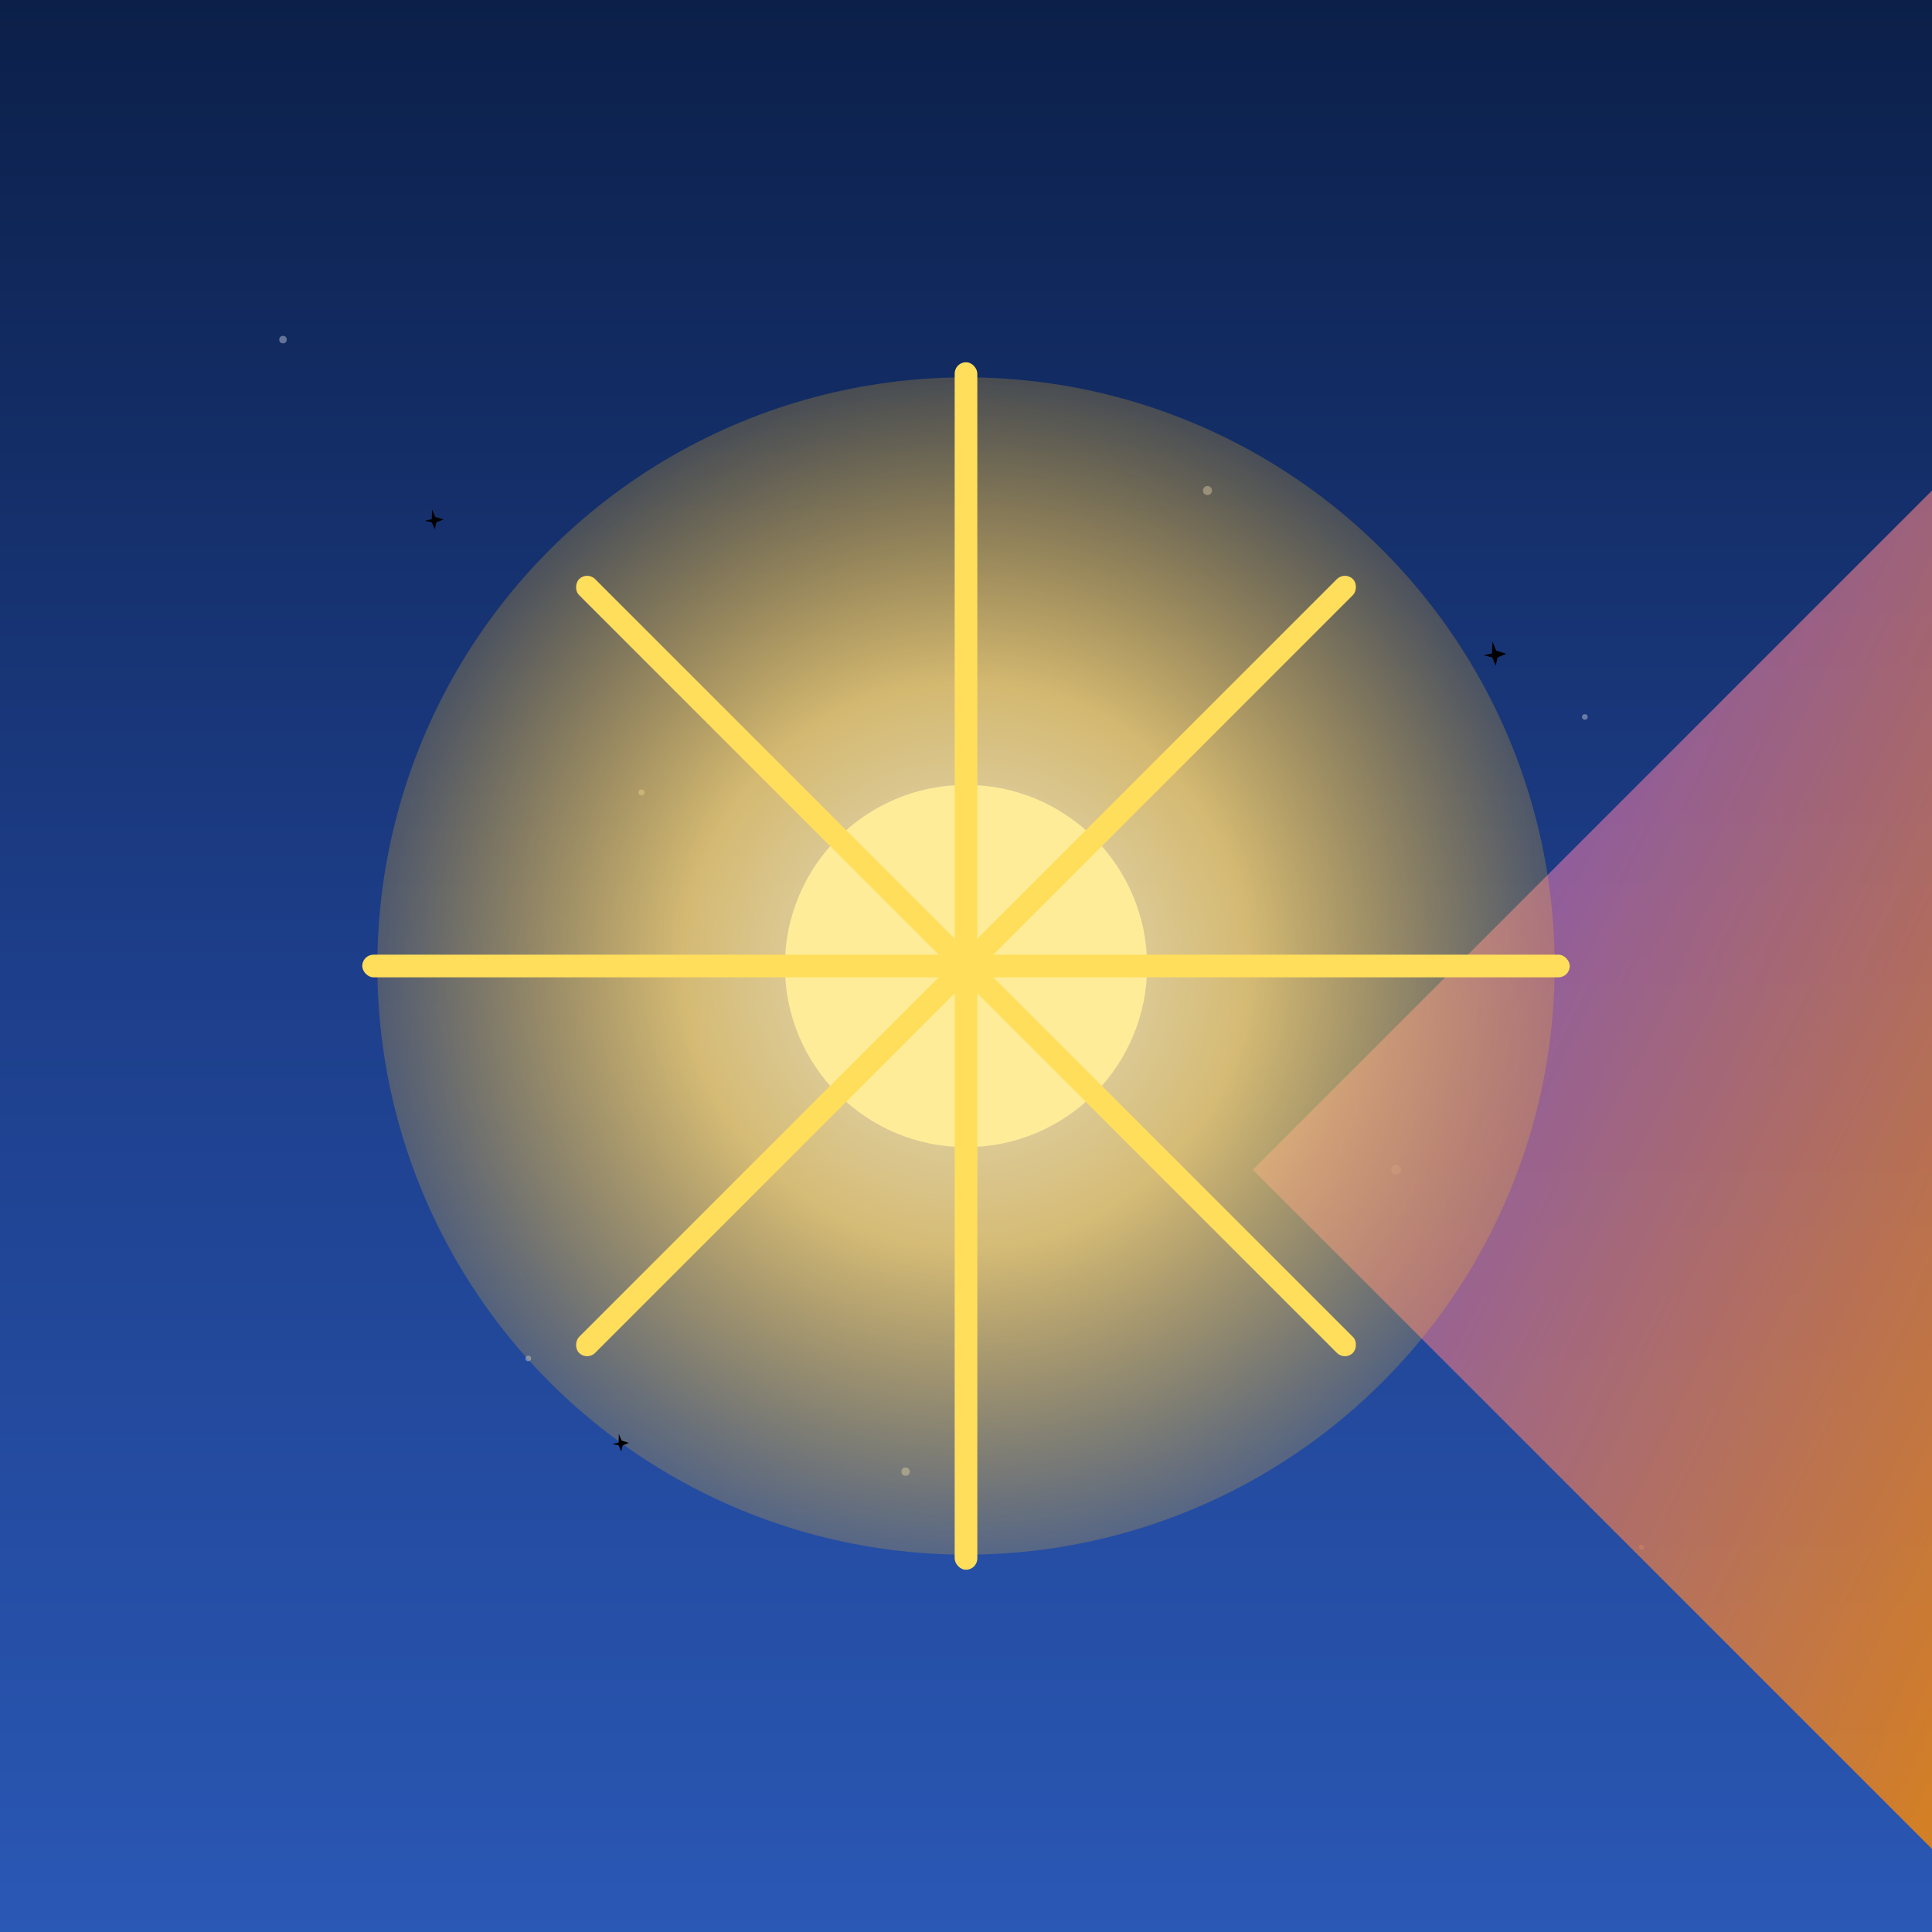<!--
  Stellar SDK Demo App Icon — SVG (Golden Star 20% Bigger, Bright Blue Background)
-->
<svg xmlns="http://www.w3.org/2000/svg" viewBox="0 0 1024 1024" role="img" aria-labelledby="title desc">
  <title id="title">Stellar SDK Demo App Icon — golden shining star larger with bright blue background</title>
  <desc id="desc">Friendly bright blue celestial background with a larger golden glowing star, Kotlin accent, and subtle starfield.</desc>

  <defs>
    <!-- Brighter blue celestial gradient -->
    <linearGradient id="bgGrad" x1="0" y1="0" x2="0" y2="1">
      <stop offset="0%" stop-color="#0b1f48"/>
      <stop offset="50%" stop-color="#1d3e8a"/>
      <stop offset="100%" stop-color="#2a58b5"/>
    </linearGradient>

    <!-- Kotlin accent gradient -->
    <linearGradient id="kGrad" x1="0" y1="0" x2="1" y2="1">
      <stop offset="0%" stop-color="#7F52FF"/>
      <stop offset="100%" stop-color="#FF8A00"/>
    </linearGradient>

    <!-- Golden star glow -->
    <radialGradient id="goldenGlow" cx="50%" cy="50%" r="60%">
      <stop offset="0%" stop-color="#fff6d4" stop-opacity="1"/>
      <stop offset="40%" stop-color="#ffd76f" stop-opacity="0.9"/>
      <stop offset="100%" stop-color="#ffb300" stop-opacity="0"/>
    </radialGradient>

    <!-- Soft shadow -->
    <filter id="softShadow" x="-50%" y="-50%" width="200%" height="200%">
      <feDropShadow dx="0" dy="10" stdDeviation="18" flood-color="#000000" flood-opacity="0.3"/>
    </filter>

    <!-- Sparkle glyph -->
    <symbol id="sparkle" viewBox="0 0 24 24">
      <path fill="currentColor" d="M12 0l2.2 5.3L20 7.1l-5 2.1L13.9 14l-2-4.8L7 8l4.8-1.1L12 0z"/>
    </symbol>
  </defs>

  <!-- Full-bleed friendly blue celestial background -->
  <rect x="0" y="0" width="1024" height="1024" fill="url(#bgGrad)"/>

  <!-- Subtle starfield -->
  <g opacity="0.35">
    <circle cx="150" cy="180" r="2" fill="#ffffff"/>
    <circle cx="340" cy="420" r="1.6" fill="#ffffff"/>
    <circle cx="640" cy="260" r="2.4" fill="#ffffff"/>
    <circle cx="840" cy="380" r="1.5" fill="#ffffff"/>
    <circle cx="480" cy="780" r="2.2" fill="#ffffff"/>
    <circle cx="740" cy="620" r="2.6" fill="#ffffff"/>
    <circle cx="280" cy="720" r="1.5" fill="#ffffff"/>
    <circle cx="870" cy="820" r="1.3" fill="#ffffff"/>
  </g>

  <!-- Kotlin diagonal accent -->
  <g opacity="0.8" filter="url(#softShadow)">
    <path fill="url(#kGrad)" d="M 1024 260 L 664 620 L 1024 980 Z"/>
  </g>

  <!-- Larger golden shining star (20% bigger) -->
  <g filter="url(#softShadow)">
    <!-- star glow -->
    <circle cx="512" cy="512" r="312" fill="url(#goldenGlow)" opacity="0.9"/>

    <!-- star core -->
    <circle cx="512" cy="512" r="96" fill="#ffec99"/>

    <!-- main spikes -->
    <rect x="506" y="192" width="12" height="640" rx="6" fill="#ffde5c"/>
    <rect x="192" y="506" width="640" height="12" rx="6" fill="#ffde5c"/>

    <!-- diagonal spikes -->
    <g transform="rotate(45 512 512)">
      <rect x="506" y="222" width="12" height="580" rx="6" fill="#ffde5c"/>
      <rect x="222" y="506" width="580" height="12" rx="6" fill="#ffde5c"/>
    </g>
  </g>

  <!-- Sparkles -->
  <g fill="#fff3c1">
    <use href="#sparkle" x="220" y="270" width="18" height="18" opacity="0.8"/>
    <use href="#sparkle" x="780" y="340" width="22" height="22" opacity="0.9"/>
    <use href="#sparkle" x="320" y="760" width="16" height="16" opacity="0.7"/>
  </g>
</svg>
